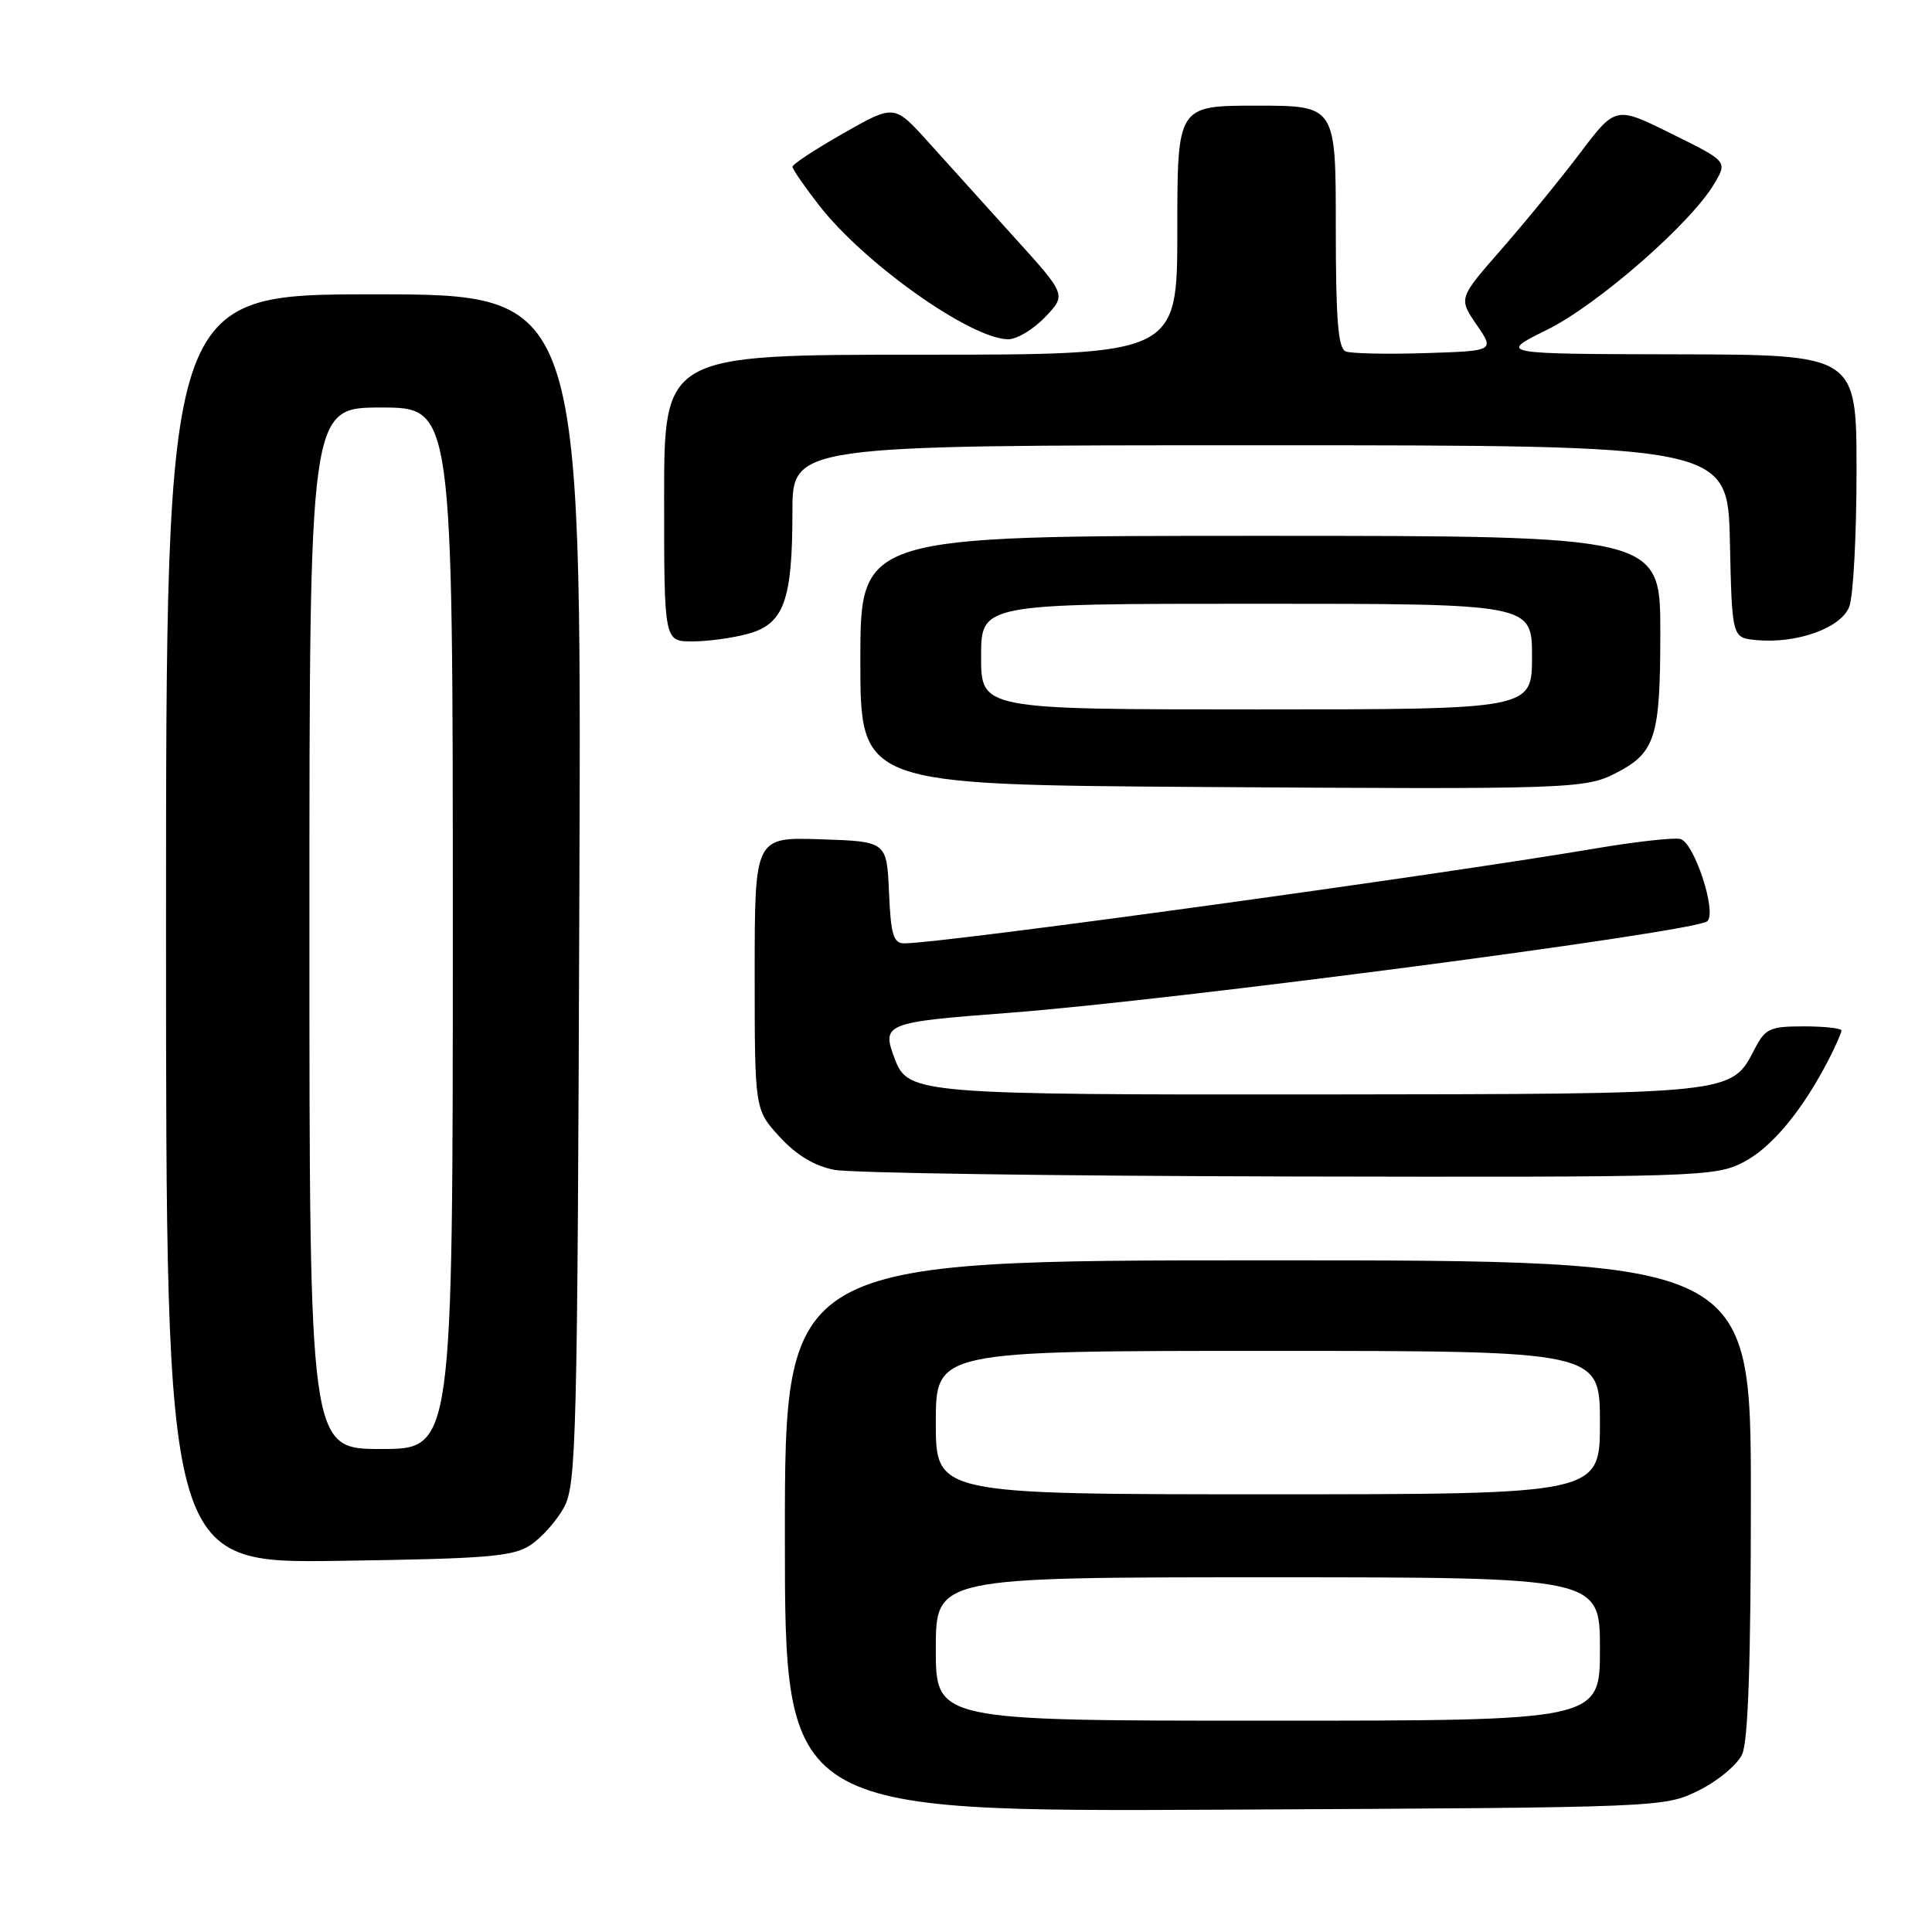 <?xml version="1.0" encoding="UTF-8" standalone="no"?>
<!DOCTYPE svg PUBLIC "-//W3C//DTD SVG 1.1//EN" "http://www.w3.org/Graphics/SVG/1.1/DTD/svg11.dtd" >
<svg xmlns="http://www.w3.org/2000/svg" xmlns:xlink="http://www.w3.org/1999/xlink" version="1.1" viewBox="0 0 256 256">
 <g >
 <path fill="currentColor"
d=" M 225.10 237.24 C 227.64 235.98 230.21 233.84 230.85 232.44 C 231.64 230.70 232.00 220.09 232.00 198.45 C 232.00 167.00 232.00 167.00 168.00 167.00 C 104.00 167.00 104.00 167.00 104.00 203.54 C 104.00 240.08 104.00 240.08 162.25 239.79 C 220.47 239.50 220.50 239.50 225.10 237.24 Z  M 70.28 204.74 C 71.75 203.77 73.76 201.52 74.73 199.74 C 76.37 196.73 76.52 190.91 76.77 117.75 C 77.05 39.00 77.05 39.00 49.52 39.00 C 22.00 39.00 22.00 39.00 22.00 123.07 C 22.00 207.14 22.00 207.14 44.80 206.82 C 64.53 206.54 67.96 206.26 70.28 204.74 Z  M 230.99 154.01 C 234.74 152.09 238.86 147.12 242.36 140.30 C 243.26 138.54 244.00 136.85 244.00 136.55 C 244.00 136.25 241.76 136.00 239.03 136.00 C 234.52 136.00 233.91 136.28 232.51 138.98 C 229.38 145.03 230.02 144.96 175.10 145.02 C 122.18 145.07 120.34 144.92 118.62 140.46 C 116.76 135.60 117.06 135.47 133.77 134.20 C 155.44 132.55 224.52 123.49 226.21 122.08 C 227.56 120.94 224.46 111.52 222.62 111.16 C 221.65 110.98 216.73 111.53 211.68 112.38 C 190.13 116.03 124.84 125.00 119.82 125.00 C 118.38 125.00 118.04 123.87 117.80 118.25 C 117.50 111.50 117.50 111.50 108.75 111.21 C 100.00 110.92 100.00 110.92 100.00 128.98 C 100.00 147.03 100.00 147.03 103.31 150.64 C 105.54 153.07 107.91 154.50 110.56 155.01 C 112.73 155.43 139.83 155.82 170.79 155.89 C 225.17 156.00 227.21 155.93 230.99 154.01 Z  M 214.15 102.42 C 219.36 99.73 220.00 97.69 220.00 83.78 C 220.00 71.00 220.00 71.00 167.00 71.00 C 114.00 71.00 114.00 71.00 114.00 87.49 C 114.00 103.98 114.00 103.98 159.25 104.28 C 208.11 104.60 210.07 104.53 214.15 102.42 Z  M 99.16 83.97 C 103.88 82.66 105.00 79.56 105.00 67.85 C 105.00 59.00 105.00 59.00 166.97 59.00 C 228.94 59.00 228.94 59.00 229.22 71.75 C 229.50 84.50 229.50 84.50 232.68 84.81 C 238.07 85.33 243.97 83.22 245.04 80.38 C 245.57 79.00 246.00 70.92 246.00 62.43 C 246.00 47.00 246.00 47.00 222.25 46.95 C 198.50 46.90 198.50 46.90 204.99 43.70 C 211.72 40.38 224.14 29.52 227.19 24.28 C 228.89 21.38 228.89 21.38 221.48 17.72 C 214.08 14.05 214.08 14.05 209.37 20.28 C 206.78 23.70 202.10 29.43 198.96 33.02 C 193.26 39.53 193.26 39.53 195.65 43.02 C 198.05 46.50 198.05 46.50 188.85 46.79 C 183.79 46.95 179.05 46.85 178.33 46.57 C 177.30 46.18 177.00 42.42 177.00 30.03 C 177.00 14.00 177.00 14.00 166.50 14.00 C 156.00 14.00 156.00 14.00 156.00 30.50 C 156.00 47.00 156.00 47.00 122.00 47.00 C 88.00 47.00 88.00 47.00 88.00 66.00 C 88.00 85.00 88.00 85.00 91.75 84.99 C 93.81 84.99 97.15 84.53 99.16 83.97 Z  M 138.47 42.03 C 141.31 39.07 141.31 39.07 134.40 31.45 C 130.61 27.25 125.47 21.57 123.00 18.82 C 118.50 13.82 118.50 13.82 111.76 17.66 C 108.05 19.77 105.01 21.76 105.01 22.09 C 105.00 22.41 106.60 24.72 108.55 27.23 C 114.55 34.93 128.54 44.85 133.56 44.96 C 134.70 44.98 136.90 43.67 138.47 42.03 Z  M 124.00 218.50 C 124.00 209.00 124.00 209.00 168.00 209.00 C 212.00 209.00 212.00 209.00 212.00 218.50 C 212.00 228.00 212.00 228.00 168.00 228.00 C 124.00 228.00 124.00 228.00 124.00 218.50 Z  M 124.00 188.50 C 124.00 179.00 124.00 179.00 168.00 179.00 C 212.00 179.00 212.00 179.00 212.00 188.50 C 212.00 198.00 212.00 198.00 168.00 198.00 C 124.00 198.00 124.00 198.00 124.00 188.50 Z  M 41.00 123.00 C 41.00 54.00 41.00 54.00 50.50 54.00 C 60.00 54.00 60.00 54.00 60.00 123.00 C 60.00 192.00 60.00 192.00 50.50 192.00 C 41.00 192.00 41.00 192.00 41.00 123.00 Z  M 130.00 87.00 C 130.00 80.00 130.00 80.00 166.50 80.00 C 203.00 80.00 203.00 80.00 203.00 87.00 C 203.00 94.00 203.00 94.00 166.50 94.00 C 130.00 94.00 130.00 94.00 130.00 87.00 Z "/>
</g>
</svg>